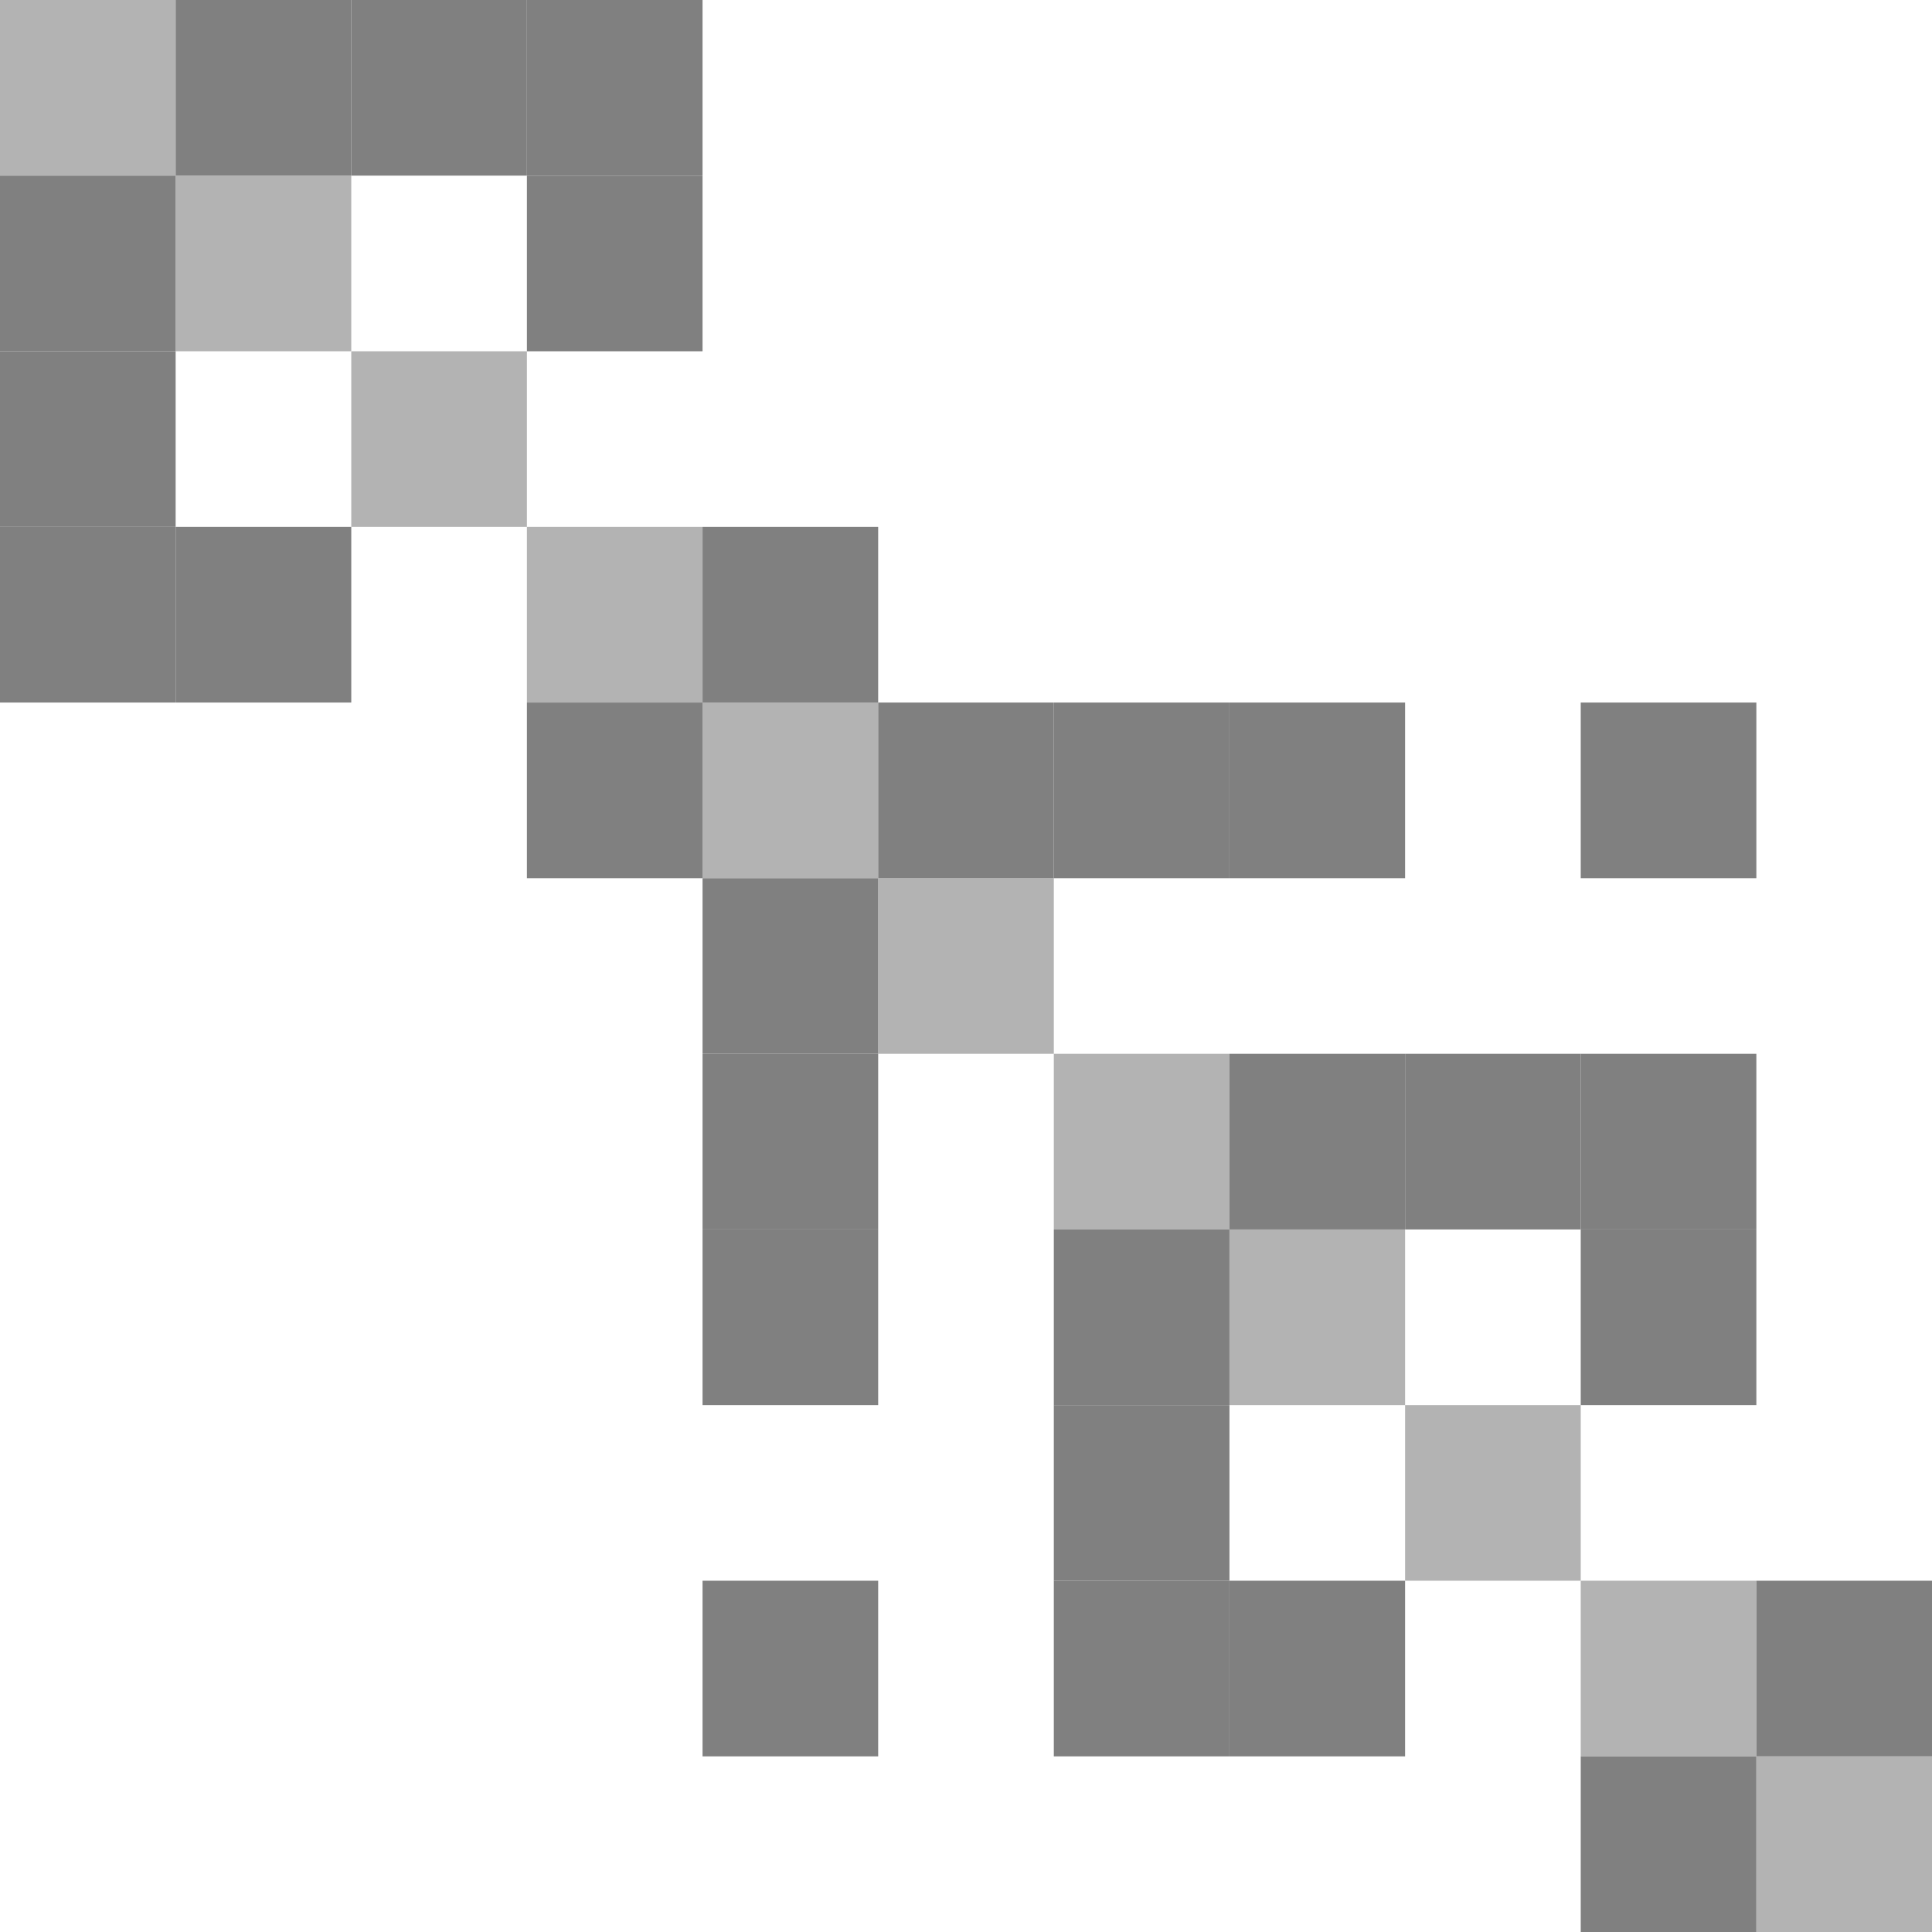 <svg width="600" height="600" xmlns="http://www.w3.org/2000/svg" style="animation-delay: 0s; animation-direction: normal; animation-duration: 0s; animation-fill-mode: none; animation-iteration-count: 1; animation-name: none; animation-play-state: running; animation-timing-function: ease; background-attachment: scroll; background-blend-mode: normal; background-clip: border-box; background-color: rgba(0, 0, 0, 0); background-image: none; background-origin: padding-box; background-position: 0% 0%; background-repeat: repeat; background-size: auto; border-bottom-color: rgb(0, 0, 0); border-bottom-left-radius: 0px; border-bottom-right-radius: 0px; border-bottom-style: none; border-bottom-width: 0px; border-collapse: separate; border-image-outset: 0px; border-image-repeat: stretch; border-image-slice: 100%; border-image-source: none; border-image-width: 1; border-left-color: rgb(0, 0, 0); border-left-style: none; border-left-width: 0px; border-right-color: rgb(0, 0, 0); border-right-style: none; border-right-width: 0px; border-top-color: rgb(0, 0, 0); border-top-left-radius: 0px; border-top-right-radius: 0px; border-top-style: none; border-top-width: 0px; bottom: auto; box-shadow: none; box-sizing: content-box; break-after: auto; break-before: auto; break-inside: auto; caption-side: top; clear: none; clip: auto; color: rgb(0, 0, 0); content: ; cursor: auto; direction: ltr; display: inline; empty-cells: show; float: none; font-family: sans-serif; font-kerning: auto; font-size: 12px; font-stretch: normal; font-style: normal; font-variant: normal; font-variant-ligatures: normal; font-variant-caps: normal; font-variant-numeric: normal; font-weight: normal; height: 600px; image-rendering: auto; isolation: auto; left: auto; letter-spacing: normal; line-height: normal; list-style-image: none; list-style-position: outside; list-style-type: disc; margin-bottom: 0px; margin-left: 0px; margin-right: 0px; margin-top: 0px; max-height: none; max-width: none; min-height: 0px; min-width: 0px; mix-blend-mode: normal; object-fit: fill; object-position: 50% 50%; offset-distance: 0px; offset-path: none; offset-rotate: auto 0deg; offset-rotation: auto 0deg; opacity: 1; orphans: 2; outline-color: rgb(0, 0, 0); outline-offset: 0px; outline-style: none; outline-width: 0px; overflow-anchor: auto; overflow-wrap: normal; overflow-x: hidden; overflow-y: hidden; padding-bottom: 20px; padding-left: 20px; padding-right: 20px; padding-top: 20px; pointer-events: auto; position: static; resize: none; right: auto; speak: normal; table-layout: auto; tab-size: 8; text-align: start; text-align-last: auto; text-decoration: none; text-indent: 0px; text-rendering: auto; text-shadow: none; text-size-adjust: auto; text-overflow: clip; text-transform: none; top: auto; touch-action: auto; transition-delay: 0s; transition-duration: 0s; transition-property: all; transition-timing-function: ease; unicode-bidi: normal; vertical-align: baseline; visibility: visible; white-space: normal; widows: 2; width: 600px; will-change: auto; word-break: normal; word-spacing: 0px; word-wrap: normal; z-index: auto; zoom: 1; -webkit-appearance: none; backface-visibility: visible; -webkit-background-clip: border-box; -webkit-background-origin: padding-box; -webkit-border-horizontal-spacing: 0px; -webkit-border-image: none; -webkit-border-vertical-spacing: 0px; -webkit-box-align: stretch; -webkit-box-decoration-break: slice; -webkit-box-direction: normal; -webkit-box-flex: 0; -webkit-box-flex-group: 1; -webkit-box-lines: single; -webkit-box-ordinal-group: 1; -webkit-box-orient: horizontal; -webkit-box-pack: start; -webkit-box-reflect: none; column-count: auto; column-gap: normal; column-rule-color: rgb(0, 0, 0); column-rule-style: none; column-rule-width: 0px; column-span: none; column-width: auto; align-content: stretch; align-items: stretch; align-self: stretch; flex-basis: auto; flex-grow: 0; flex-shrink: 1; flex-direction: row; flex-wrap: nowrap; justify-content: flex-start; -webkit-font-smoothing: auto; -webkit-highlight: none; hyphens: manual; -webkit-hyphenate-character: auto; -webkit-line-break: auto; -webkit-line-clamp: none; -webkit-locale: &quot;en&quot;; -webkit-margin-before-collapse: collapse; -webkit-margin-after-collapse: collapse; -webkit-mask-box-image: none; -webkit-mask-box-image-outset: 0px; -webkit-mask-box-image-repeat: stretch; -webkit-mask-box-image-slice: 0 fill; -webkit-mask-box-image-source: none; -webkit-mask-box-image-width: auto; -webkit-mask-clip: border-box; -webkit-mask-composite: source-over; -webkit-mask-image: none; -webkit-mask-origin: border-box; -webkit-mask-position: 0% 0%; -webkit-mask-repeat: repeat; -webkit-mask-size: auto; order: 0; perspective: none; perspective-origin: 320px 320px; -webkit-print-color-adjust: economy; -webkit-rtl-ordering: logical; shape-outside: none; shape-image-threshold: 0; shape-margin: 0px; -webkit-tap-highlight-color: rgba(0, 0, 0, 0.18); -webkit-text-combine: none; -webkit-text-decorations-in-effect: none; -webkit-text-emphasis-color: rgb(0, 0, 0); -webkit-text-emphasis-position: over; -webkit-text-emphasis-style: none; -webkit-text-fill-color: rgb(0, 0, 0); -webkit-text-orientation: vertical-right; -webkit-text-security: none; -webkit-text-stroke-color: rgb(0, 0, 0); -webkit-text-stroke-width: 0px; transform: none; transform-origin: 320px 320px; transform-style: flat; -webkit-user-drag: auto; -webkit-user-modify: read-only; user-select: text; -webkit-writing-mode: horizontal-tb; -webkit-app-region: no-drag; buffered-rendering: auto; clip-path: none; clip-rule: nonzero; mask: none; filter: none; flood-color: rgb(0, 0, 0); flood-opacity: 1; lighting-color: rgb(255, 255, 255); stop-color: rgb(0, 0, 0); stop-opacity: 1; color-interpolation: sRGB; color-interpolation-filters: linearRGB; color-rendering: auto; fill: rgb(0, 0, 0); fill-opacity: 1; fill-rule: nonzero; marker-end: none; marker-mid: none; marker-start: none; mask-type: luminance; shape-rendering: auto; stroke: none; stroke-dasharray: none; stroke-dashoffset: 0px; stroke-linecap: butt; stroke-linejoin: miter; stroke-miterlimit: 4; stroke-opacity: 1; stroke-width: 1px; alignment-baseline: auto; baseline-shift: 0px; dominant-baseline: auto; text-anchor: start; writing-mode: horizontal-tb; vector-effect: none; paint-order: fill stroke markers; d: none; cx: 0px; cy: 0px; x: 0px; y: 0px; r: 0px; rx: auto; ry: auto;" version="1.1" xmlns:xlink="http://www.w3.org/1999/xlink"><style type="text/css">svg { padding: 20px; }
.matrixg rect { fill: white; }</style><svg xmlns="http://www.w3.org/2000/svg"><g class="matrixg" transform="translate(0,0)"><rect class="background" width="600" height="600"/><g id="row0" class="row" transform="translate(0,54.545)"><rect class="cell" x="54.545" width="54.545" height="54.545" style="fill-opacity: 0.6; fill: grey;"/><rect class="cell" x="0" width="54.545" height="54.545" style="fill-opacity: 1; fill: grey;"/><rect class="cell" x="163.636" width="54.545" height="54.545" style="fill-opacity: 1; fill: grey;"/></g><g id="row1" class="row" transform="translate(0,0)"><rect class="cell" x="54.545" width="54.545" height="54.545" style="fill-opacity: 1; fill: grey;"/><rect class="cell" x="0" width="54.545" height="54.545" style="fill-opacity: 0.6; fill: grey;"/><rect class="cell" x="163.636" width="54.545" height="54.545" style="fill-opacity: 1; fill: grey;"/><rect class="cell" x="109.091" width="54.545" height="54.545" style="fill-opacity: 1; fill: grey;"/></g><g id="row2" class="row" transform="translate(0,163.636)"><rect class="cell" x="54.545" width="54.545" height="54.545" style="fill-opacity: 1; fill: grey;"/><rect class="cell" x="0" width="54.545" height="54.545" style="fill-opacity: 1; fill: grey;"/><rect class="cell" x="163.636" width="54.545" height="54.545" style="fill-opacity: 0.6; fill: grey;"/><rect class="cell" x="218.182" width="54.545" height="54.545" style="fill-opacity: 1; fill: grey;"/></g><g id="row3" class="row" transform="translate(0,218.182)"><rect class="cell" x="163.636" width="54.545" height="54.545" style="fill-opacity: 1; fill: grey;"/><rect class="cell" x="218.182" width="54.545" height="54.545" style="fill-opacity: 0.6; fill: grey;"/><rect class="cell" x="327.273" width="54.545" height="54.545" style="fill-opacity: 1; fill: grey;"/><rect class="cell" x="490.909" width="54.545" height="54.545" style="fill-opacity: 1; fill: grey;"/><rect class="cell" x="381.818" width="54.545" height="54.545" style="fill-opacity: 1; fill: grey;"/><rect class="cell" x="272.727" width="54.545" height="54.545" style="fill-opacity: 1; fill: grey;"/></g><g id="row4" class="row" transform="translate(0,327.273)"><rect class="cell" x="218.182" width="54.545" height="54.545" style="fill-opacity: 1; fill: grey;"/><rect class="cell" x="327.273" width="54.545" height="54.545" style="fill-opacity: 0.6; fill: grey;"/><rect class="cell" x="490.909" width="54.545" height="54.545" style="fill-opacity: 1; fill: grey;"/><rect class="cell" x="381.818" width="54.545" height="54.545" style="fill-opacity: 1; fill: grey;"/><rect class="cell" x="436.364" width="54.545" height="54.545" style="fill-opacity: 1; fill: grey;"/></g><g id="row5" class="row" transform="translate(0,490.909)"><rect class="cell" x="218.182" width="54.545" height="54.545" style="fill-opacity: 1; fill: grey;"/><rect class="cell" x="327.273" width="54.545" height="54.545" style="fill-opacity: 1; fill: grey;"/><rect class="cell" x="490.909" width="54.545" height="54.545" style="fill-opacity: 0.6; fill: grey;"/><rect class="cell" x="381.818" width="54.545" height="54.545" style="fill-opacity: 1; fill: grey;"/><rect class="cell" x="545.455" width="54.545" height="54.545" style="fill-opacity: 1; fill: grey;"/></g><g id="row6" class="row" transform="translate(0,381.818)"><rect class="cell" x="218.182" width="54.545" height="54.545" style="fill-opacity: 1; fill: grey;"/><rect class="cell" x="327.273" width="54.545" height="54.545" style="fill-opacity: 1; fill: grey;"/><rect class="cell" x="490.909" width="54.545" height="54.545" style="fill-opacity: 1; fill: grey;"/><rect class="cell" x="381.818" width="54.545" height="54.545" style="fill-opacity: 0.6; fill: grey;"/></g><g id="row7" class="row" transform="translate(0,109.091)"><rect class="cell" x="0" width="54.545" height="54.545" style="fill-opacity: 1; fill: grey;"/><rect class="cell" x="109.091" width="54.545" height="54.545" style="fill-opacity: 0.6; fill: grey;"/></g><g id="row8" class="row" transform="translate(0,272.727)"><rect class="cell" x="218.182" width="54.545" height="54.545" style="fill-opacity: 1; fill: grey;"/><rect class="cell" x="272.727" width="54.545" height="54.545" style="fill-opacity: 0.6; fill: grey;"/></g><g id="row9" class="row" transform="translate(0,436.364)"><rect class="cell" x="327.273" width="54.545" height="54.545" style="fill-opacity: 1; fill: grey;"/><rect class="cell" x="436.364" width="54.545" height="54.545" style="fill-opacity: 0.6; fill: grey;"/></g><g id="row10" class="row" transform="translate(0,545.455)"><rect class="cell" x="490.909" width="54.545" height="54.545" style="fill-opacity: 1; fill: grey;"/><rect class="cell" x="545.455" width="54.545" height="54.545" style="fill-opacity: 0.6; fill: grey;"/></g><g id="col0" class="column" transform="translate(54.545,0)rotate(-90)"/><g id="col1" class="column" transform="translate(0,0)rotate(-90)"/><g id="col2" class="column" transform="translate(163.636)rotate(-90)"/><g id="col3" class="column" transform="translate(218.182)rotate(-90)"/><g id="col4" class="column" transform="translate(327.273,0)rotate(-90)"/><g id="col5" class="column" transform="translate(490.909,0)rotate(-90)"/><g id="col6" class="column" transform="translate(381.818)rotate(-90)"/><g id="col7" class="column" transform="translate(109.091,0)rotate(-90)"/><g id="col8" class="column" transform="translate(272.727,0)rotate(-90)"/><g id="col9" class="column" transform="translate(436.364,0)rotate(-90)"/><g id="col10" class="column" transform="translate(545.455,0)rotate(-90)"/></g></svg></svg>